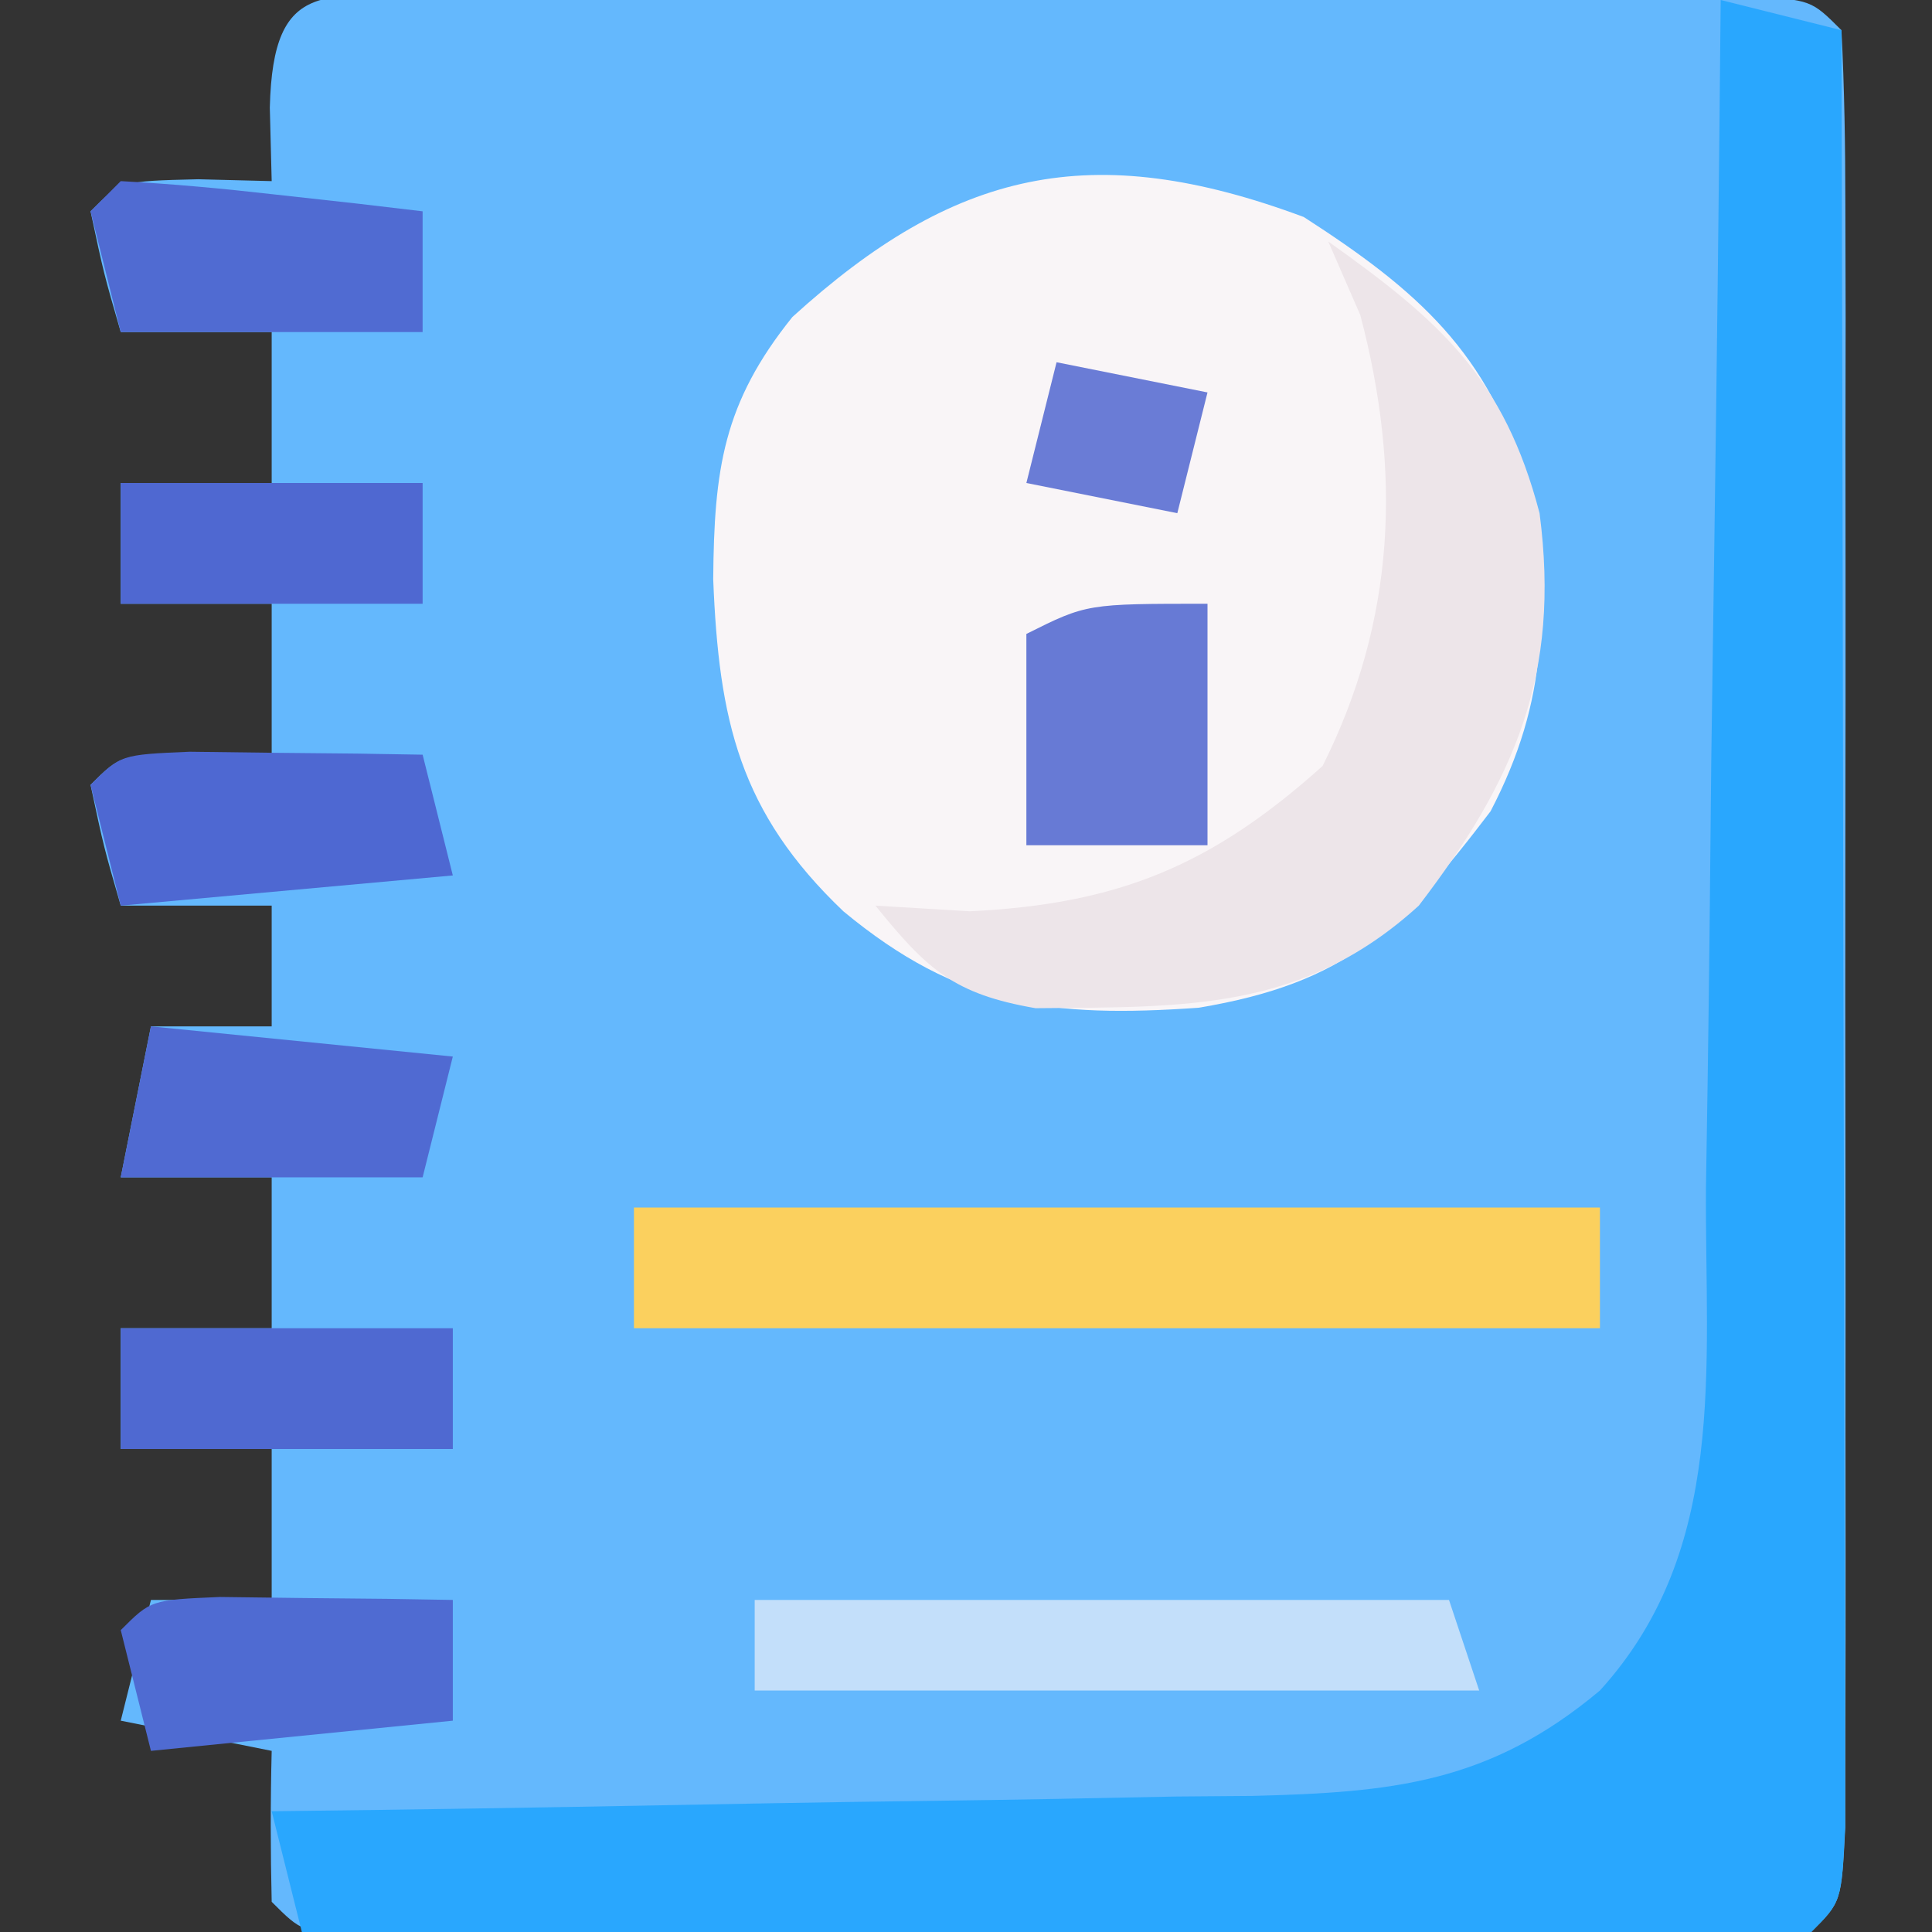 <?xml version="1.0" encoding="UTF-8"?>
<svg version="1.1" xmlns="http://www.w3.org/2000/svg" width="64" height="64">
<rect width="100%" height="100%" fill="#333333" stroke="none"/>
<path d="M0 0 C0.998 -0.003 1.995 -0.006 3.023 -0.01 C4.652 -0.007 4.652 -0.007 6.312 -0.003 C7.972 -0.005 7.972 -0.005 9.664 -0.006 C12.008 -0.007 14.352 -0.005 16.695 -0.001 C20.297 0.004 23.898 -0.001 27.5 -0.007 C29.771 -0.007 32.042 -0.005 34.312 -0.003 C35.941 -0.006 35.941 -0.006 37.602 -0.01 C38.599 -0.006 39.597 -0.003 40.625 0 C41.508 0.001 42.391 0.002 43.301 0.002 C45.312 0.129 45.312 0.129 46.312 1.129 C46.412 3.057 46.44 4.988 46.442 6.918 C46.445 8.156 46.448 9.394 46.451 10.67 C46.45 12.031 46.448 13.393 46.445 14.754 C46.446 16.141 46.447 17.527 46.448 18.913 C46.45 21.822 46.448 24.73 46.443 27.639 C46.437 31.375 46.44 35.111 46.446 38.848 C46.45 41.711 46.449 44.575 46.446 47.438 C46.446 48.816 46.446 50.194 46.449 51.572 C46.451 53.495 46.447 55.418 46.442 57.34 C46.441 58.437 46.44 59.533 46.439 60.662 C46.312 63.129 46.312 63.129 45.312 64.129 C43.753 64.228 42.188 64.257 40.625 64.259 C39.627 64.262 38.63 64.265 37.602 64.268 C36.516 64.266 35.431 64.264 34.312 64.262 C33.206 64.263 32.1 64.264 30.961 64.265 C28.617 64.266 26.273 64.264 23.93 64.26 C20.328 64.254 16.727 64.26 13.125 64.266 C10.854 64.265 8.583 64.264 6.312 64.262 C5.227 64.264 4.142 64.266 3.023 64.268 C2.026 64.265 1.028 64.262 0 64.259 C-0.883 64.258 -1.766 64.257 -2.676 64.256 C-4.688 64.129 -4.688 64.129 -5.688 63.129 C-5.728 61.463 -5.73 59.796 -5.688 58.129 C-7.338 57.799 -8.988 57.469 -10.688 57.129 C-10.357 55.809 -10.027 54.489 -9.688 53.129 C-8.367 53.129 -7.048 53.129 -5.688 53.129 C-5.688 51.479 -5.688 49.829 -5.688 48.129 C-7.338 48.129 -8.988 48.129 -10.688 48.129 C-10.688 46.809 -10.688 45.489 -10.688 44.129 C-9.037 44.129 -7.388 44.129 -5.688 44.129 C-5.688 42.479 -5.688 40.829 -5.688 39.129 C-7.338 39.129 -8.988 39.129 -10.688 39.129 C-10.357 37.479 -10.027 35.829 -9.688 34.129 C-8.367 34.129 -7.048 34.129 -5.688 34.129 C-5.688 32.809 -5.688 31.489 -5.688 30.129 C-7.338 30.129 -8.988 30.129 -10.688 30.129 C-11.25 28.192 -11.25 28.192 -11.688 26.129 C-10.688 25.129 -10.688 25.129 -8.125 25.067 C-6.918 25.098 -6.918 25.098 -5.688 25.129 C-5.688 23.479 -5.688 21.829 -5.688 20.129 C-7.338 20.129 -8.988 20.129 -10.688 20.129 C-10.688 18.809 -10.688 17.489 -10.688 16.129 C-9.037 16.129 -7.388 16.129 -5.688 16.129 C-5.688 14.479 -5.688 12.829 -5.688 11.129 C-7.338 11.129 -8.988 11.129 -10.688 11.129 C-11.25 9.192 -11.25 9.192 -11.688 7.129 C-10.688 6.129 -10.688 6.129 -8.125 6.067 C-6.918 6.098 -6.918 6.098 -5.688 6.129 C-5.708 5.325 -5.729 4.521 -5.75 3.692 C-5.643 -0.686 -3.892 0.004 0 0 Z " fill="#64B8FD" transform="translate(14.688,-0.129)"/>
<path d="M0 0 C3.758 2.422 6.136 4.49 7.418 8.891 C8.117 12.963 8.12 15.98 6.188 19.688 C3.225 23.586 1.406 25.38 -3.484 26.195 C-8.355 26.535 -11.43 26.167 -15.25 23 C-18.695 19.717 -19.376 16.673 -19.562 12 C-19.531 8.363 -19.238 6.171 -16.938 3.312 C-11.587 -1.552 -7.045 -2.624 0 0 Z " fill="#F9F5F7" transform="translate(43.188,7.188)"/>
<path d="M0 0 C1.32 0.33 2.64 0.66 4 1 C4.023 9.067 4.041 17.133 4.052 25.2 C4.057 28.945 4.064 32.69 4.075 36.435 C4.086 40.047 4.092 43.658 4.095 47.27 C4.097 48.651 4.1 50.031 4.106 51.412 C4.113 53.34 4.113 55.267 4.114 57.195 C4.116 58.294 4.118 59.393 4.12 60.526 C4 63 4 63 3 64 C1.435 64.093 -0.135 64.117 -1.703 64.114 C-2.704 64.113 -3.705 64.113 -4.737 64.113 C-5.825 64.108 -6.914 64.103 -8.035 64.098 C-9.144 64.096 -10.252 64.095 -11.394 64.093 C-14.95 64.088 -18.506 64.075 -22.062 64.062 C-24.467 64.057 -26.871 64.053 -29.275 64.049 C-35.184 64.038 -41.092 64.021 -47 64 C-47.33 62.68 -47.66 61.36 -48 60 C-46.845 59.985 -45.69 59.971 -44.499 59.956 C-40.203 59.898 -35.908 59.82 -31.612 59.738 C-29.755 59.704 -27.897 59.676 -26.04 59.654 C-23.366 59.62 -20.693 59.568 -18.02 59.512 C-17.192 59.505 -16.365 59.499 -15.513 59.492 C-10.897 59.375 -7.676 59.082 -4 56 C0.243 51.33 -0.523 45.307 -0.488 39.355 C-0.47 38.231 -0.452 37.106 -0.434 35.947 C-0.38 32.36 -0.346 28.774 -0.312 25.188 C-0.279 22.753 -0.245 20.319 -0.209 17.885 C-0.124 11.923 -0.056 5.962 0 0 Z " fill="#29A7FE" transform="translate(57,0)"/>
<path d="M0 0 C10.56 0 21.12 0 32 0 C32 1.32 32 2.64 32 4 C21.44 4 10.88 4 0 4 C0 2.68 0 1.36 0 0 Z " fill="#FBD05E" transform="translate(21,40)"/>
<path d="M0 0 C3.731 2.651 5.827 4.521 7 9 C7.697 14.341 6.189 17.832 3 22 C-0.84 25.501 -4.732 25.353 -9.695 25.398 C-12.412 24.929 -13.293 24.109 -15 22 C-13.969 22.062 -12.938 22.124 -11.875 22.188 C-6.941 21.949 -3.862 20.669 -0.188 17.375 C2.241 12.519 2.43 7.632 1.062 2.438 C0.712 1.633 0.361 0.829 0 0 Z " fill="#EDE5E9" transform="translate(44,8)"/>
<path d="M0 0 C7.59 0 15.18 0 23 0 C23.33 0.99 23.66 1.98 24 3 C16.08 3 8.16 3 0 3 C0 2.01 0 1.02 0 0 Z " fill="#C3DFFA" transform="translate(25,53)"/>
<path d="M0 0 C1.375 0.017 1.375 0.017 2.777 0.035 C3.696 0.044 4.616 0.053 5.562 0.062 C6.273 0.074 6.983 0.086 7.715 0.098 C8.045 1.418 8.375 2.738 8.715 4.098 C5.085 4.428 1.455 4.758 -2.285 5.098 C-2.615 3.778 -2.945 2.458 -3.285 1.098 C-2.285 0.098 -2.285 0.098 0 0 Z " fill="#4E68D2" transform="translate(6.285,24.902)"/>
<path d="M0 0 C1.691 0.09 3.38 0.246 5.062 0.438 C6.441 0.59 6.441 0.59 7.848 0.746 C8.558 0.83 9.268 0.914 10 1 C10 2.32 10 3.64 10 5 C6.7 5 3.4 5 0 5 C-0.33 3.68 -0.66 2.36 -1 1 C-0.67 0.67 -0.34 0.34 0 0 Z " fill="#506BD2" transform="translate(4,6)"/>
<path d="M0 0 C1.375 0.017 1.375 0.017 2.777 0.035 C3.696 0.044 4.616 0.053 5.562 0.062 C6.273 0.074 6.983 0.086 7.715 0.098 C7.715 1.418 7.715 2.738 7.715 4.098 C4.415 4.428 1.115 4.758 -2.285 5.098 C-2.615 3.778 -2.945 2.458 -3.285 1.098 C-2.285 0.098 -2.285 0.098 0 0 Z " fill="#4F6BD2" transform="translate(7.285,52.902)"/>
<path d="M0 0 C3.3 0.33 6.6 0.66 10 1 C9.67 2.32 9.34 3.64 9 5 C5.7 5 2.4 5 -1 5 C-0.67 3.35 -0.34 1.7 0 0 Z " fill="#506AD2" transform="translate(5,34)"/>
<path d="M0 0 C0 2.64 0 5.28 0 8 C-1.98 8 -3.96 8 -6 8 C-6 5.69 -6 3.38 -6 1 C-4 0 -4 0 0 0 Z " fill="#677AD5" transform="translate(40,20)"/>
<path d="M0 0 C3.63 0 7.26 0 11 0 C11 1.32 11 2.64 11 4 C7.37 4 3.74 4 0 4 C0 2.68 0 1.36 0 0 Z " fill="#4F69D1" transform="translate(4,44)"/>
<path d="M0 0 C3.3 0 6.6 0 10 0 C10 1.32 10 2.64 10 4 C6.7 4 3.4 4 0 4 C0 2.68 0 1.36 0 0 Z " fill="#4F68D1" transform="translate(4,16)"/>
<path d="M0 0 C1.65 0.33 3.3 0.66 5 1 C4.67 2.32 4.34 3.64 4 5 C2.35 4.67 0.7 4.34 -1 4 C-0.67 2.68 -0.34 1.36 0 0 Z " fill="#6A7CD6" transform="translate(35,12)"/>
</svg>
